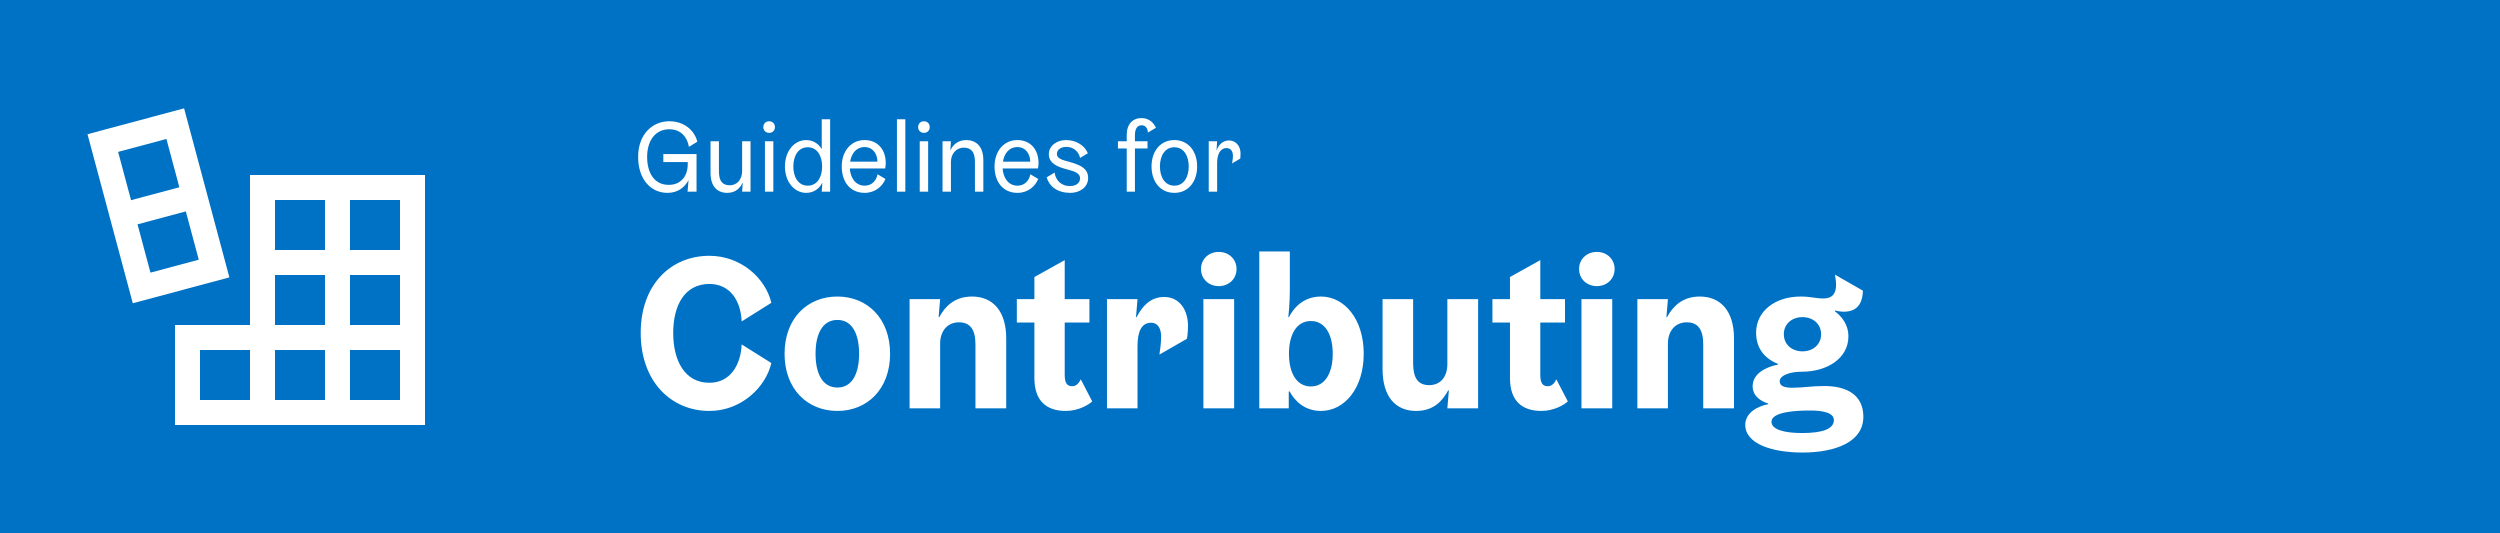 <svg xmlns="http://www.w3.org/2000/svg" width="600" height="128" viewBox="0 0 600 128">
  <g fill="none" fill-rule="evenodd">
    <rect width="600" height="128" fill="#0072C6"/>
    <path fill="#FFF" fill-rule="nonzero" d="M170.252 98.624C177.896 98.624 183.772 92.956 185.124 87.132L178 82.66C177.792 87.548 175.296 91.864 170.252 91.864 164.272 91.864 161.568 86.456 161.568 79.904 161.568 73.352 164.272 68.152 170.252 68.152 175.296 68.152 177.792 72.26 178 77.148L185.124 72.676C183.772 66.852 177.896 61.392 170.252 61.392 161.048 61.392 153.768 68.256 153.768 79.904 153.768 91.552 161.048 98.624 170.252 98.624zM200.984 98.624C208.108 98.624 213.62 93.424 213.62 84.896 213.62 76.368 208.108 71.168 200.984 71.168 193.808 71.168 188.296 76.368 188.296 84.896 188.296 93.424 193.808 98.624 200.984 98.624zM200.984 93.008C197.344 93.008 195.732 89.576 195.732 84.896 195.732 80.216 197.344 76.784 200.984 76.784 204.572 76.784 206.184 80.216 206.184 84.896 206.184 89.576 204.572 93.008 200.984 93.008zM225.632 98L225.632 82.452C225.632 79.436 227.4 77.356 230.156 77.356 232.912 77.356 234.108 79.176 234.108 82.66L234.108 98 241.492 98 241.492 81.204C241.492 74.704 238.32 71.168 233.276 71.168 228.96 71.168 226.724 73.716 225.424 76.108L225.268 76.108 225.632 71.792 218.3 71.792 218.3 98 225.632 98zM255.792 98.624C258.808 98.624 261.252 97.168 262.136 96.336L259.38 91.032C259.068 91.708 258.444 92.696 257.352 92.696 256.156 92.696 255.532 92.02 255.532 89.992L255.532 77.408 261.46 77.408 261.46 71.792 255.532 71.792 255.532 62.432 248.252 66.488 248.252 71.792 244.04 71.792 244.04 77.408 248.252 77.408 248.252 90.72C248.252 96.284 251.216 98.624 255.792 98.624zM273.004 98L273.004 83.024C273.004 79.644 273.94 77.46 276.228 77.46 278.048 77.46 278.672 79.072 278.672 80.788 278.672 82.556 278.36 84.324 278.256 85.104L284.86 81.308C284.86 81.308 285.12 79.956 285.12 78.24 285.12 74.392 283.092 71.272 279.4 71.272 276.072 71.272 274.096 73.56 272.796 76.108L272.64 76.108 273.004 71.792 265.672 71.792 265.672 98 273.004 98zM292.504 68.672C294.896 68.672 296.768 66.956 296.768 64.564 296.768 62.172 294.896 60.456 292.504 60.456 290.112 60.456 288.24 62.172 288.24 64.564 288.24 66.956 290.112 68.672 292.504 68.672zM296.196 98L296.196 71.792 288.812 71.792 288.812 98 296.196 98zM317.048 98.624C322.612 98.624 327.292 93.268 327.292 84.896 327.292 76.524 322.612 71.168 317.048 71.168 313.096 71.168 310.652 73.56 309.352 76.108L309.196 76.108C309.196 76.108 309.56 72.936 309.56 69.66L309.56 60.352 302.228 60.352 302.228 98 309.3 98 309.3 93.944 309.508 93.944C310.756 96.232 313.096 98.624 317.048 98.624zM314.604 92.748C311.224 92.748 309.352 89.576 309.352 84.896 309.352 80.216 311.224 77.044 314.604 77.044 317.984 77.044 319.856 80.216 319.856 84.896 319.856 89.576 317.984 92.748 314.604 92.748zM339.876 98.624C344.192 98.624 346.272 96.076 347.572 93.684L347.728 93.684 347.364 98 354.748 98 354.748 71.792 347.364 71.792 347.364 87.392C347.364 90.408 345.752 92.436 342.996 92.436 340.24 92.436 339.148 90.616 339.148 87.132L339.148 71.792 331.816 71.792 331.816 88.588C331.816 95.088 334.832 98.624 339.876 98.624zM369.932 98.624C372.948 98.624 375.392 97.168 376.276 96.336L373.52 91.032C373.208 91.708 372.584 92.696 371.492 92.696 370.296 92.696 369.672 92.02 369.672 89.992L369.672 77.408 375.6 77.408 375.6 71.792 369.672 71.792 369.672 62.432 362.392 66.488 362.392 71.792 358.18 71.792 358.18 77.408 362.392 77.408 362.392 90.72C362.392 96.284 365.356 98.624 369.932 98.624zM383.244 68.672C385.636 68.672 387.508 66.956 387.508 64.564 387.508 62.172 385.636 60.456 383.244 60.456 380.852 60.456 378.98 62.172 378.98 64.564 378.98 66.956 380.852 68.672 383.244 68.672zM386.936 98L386.936 71.792 379.552 71.792 379.552 98 386.936 98zM400.3 98L400.3 82.452C400.3 79.436 402.068 77.356 404.824 77.356 407.58 77.356 408.776 79.176 408.776 82.66L408.776 98 416.16 98 416.16 81.204C416.16 74.704 412.988 71.168 407.944 71.168 403.628 71.168 401.392 73.716 400.092 76.108L399.936 76.108 400.3 71.792 392.968 71.792 392.968 98 400.3 98zM432.592 108.608C440.34 108.608 447.204 106.164 447.204 100.028 447.204 94.932 443.46 92.644 437.792 92.644 434.932 92.644 432.488 93.06 430.252 93.06 428.068 93.06 427.132 92.592 427.132 91.5 427.132 90.096 429.576 89.212 432.436 89.212 438.624 89.212 443.616 85.936 443.616 80.736 443.616 77.72 441.848 75.848 440.392 74.704L440.392 74.496C440.86 74.652 441.796 74.808 442.472 74.808 445.436 74.808 446.996 73.196 447.1 69.764L440.392 65.916C440.496 66.54 440.652 67.476 440.652 68.412 440.652 70.388 439.82 71.636 437.636 71.636 435.868 71.636 434.516 71.168 432.176 71.168 425.988 71.168 421.464 74.704 421.464 79.852 421.464 83.908 423.856 86.196 426.716 87.34L426.716 87.496C423.648 88.12 420.632 89.732 420.632 92.696 420.632 94.932 422.4 96.232 424.376 96.856L424.376 97.012C421.724 97.48 418.864 99.144 418.864 101.952 418.864 106.58 425.416 108.608 432.592 108.608zM432.592 84.324C430.096 84.324 428.12 82.712 428.12 80.216 428.12 77.72 430.096 76.108 432.592 76.108 435.088 76.108 437.064 77.72 437.064 80.216 437.064 82.712 435.088 84.324 432.592 84.324zM432.488 103.928C428.224 103.928 425.156 103.096 425.156 101.224 425.156 98.78 431.292 98.52 434.464 98.52 437.584 98.52 440.132 99.092 440.132 100.808 440.132 102.992 437.324 103.928 432.488 103.928zM42 102L42 78 60 78 60 42 102 42 102 102 42 102zM59.999 84L47.999 84 47.999 96 59.999 96 59.999 84zM77.999 84L66 84 66 95.999 77.999 96 77.999 84zM95.999 84L84 84 84 95.999 95.999 96 95.999 84zM77.999 66L65.999 66 65.999 78 77.999 78 77.999 66zM95.999 66L84 66 84 77.999 95.999 78 95.999 66zM77.999 48L65.999 48 65.999 60 77.999 60 77.999 48zM95.999 48L84 47.999 84 59.999 95.999 60 95.999 48zM160.208 46.288C162.704 46.288 164.336 44.92 165.2 43.312L165.248 43.312 165.008 46 167.168 46 167.168 36.976 159.2 36.976 159.2 38.896 165.056 38.896 165.056 39.376C165.056 42.448 163.28 44.368 160.496 44.368 156.944 44.368 155.312 41.392 155.312 37.648 155.312 33.904 157.16 31.024 160.64 31.024 163.424 31.024 164.96 32.944 165.344 35.248L167.36 34C166.688 31.36 164.288 29.104 160.64 29.104 156.512 29.104 153.152 32.272 153.152 37.648 153.152 43.024 156.176 46.288 160.208 46.288zM174.56 46.288C176.672 46.288 177.728 44.944 178.208 43.888L178.256 43.888 178.112 46 180.128 46 180.128 33.904 178.112 33.904 178.112 41.056C178.112 42.928 177.008 44.464 175.136 44.464 173.408 44.464 172.544 43.504 172.544 41.104L172.544 33.904 170.528 33.904 170.528 41.488C170.528 44.656 172.064 46.288 174.56 46.288zM184.592 31.888C185.408 31.888 185.984 31.312 185.984 30.496 185.984 29.68 185.408 29.104 184.592 29.104 183.776 29.104 183.2 29.68 183.2 30.496 183.2 31.312 183.776 31.888 184.592 31.888zM185.6 46L185.6 33.904 183.584 33.904 183.584 46 185.6 46zM193.472 46.288C195.584 46.288 196.832 44.944 197.312 43.888L197.36 43.888 197.216 46 199.232 46 199.232 28.624 197.216 28.624 197.216 35.728 197.168 35.728C196.736 34.96 195.584 33.616 193.472 33.616 190.688 33.616 188.384 36.208 188.384 39.952 188.384 43.696 190.688 46.288 193.472 46.288zM193.856 44.56C191.552 44.56 190.4 42.448 190.4 39.952 190.4 37.456 191.552 35.344 193.856 35.344 196.16 35.344 197.312 37.456 197.312 39.952 197.312 42.448 196.16 44.56 193.856 44.56zM207.536 46.288C210.032 46.288 211.832 44.68 212.504 42.952L210.608 41.824C210.344 43.312 209.264 44.56 207.536 44.56 205.352 44.56 204.104 42.736 203.96 40.432L212.432 40.432C212.432 40.432 212.576 39.856 212.576 39.088 212.576 35.92 210.656 33.616 207.488 33.616 204.224 33.616 202.016 36.304 202.016 39.952 202.016 43.696 204.08 46.288 207.536 46.288zM210.584 38.8L204.032 38.8C204.344 36.832 205.52 35.296 207.488 35.296 209.504 35.296 210.584 36.976 210.584 38.8zM217.28 46L217.28 28.624 215.264 28.624 215.264 46 217.28 46zM221.744 31.888C222.56 31.888 223.136 31.312 223.136 30.496 223.136 29.68 222.56 29.104 221.744 29.104 220.928 29.104 220.352 29.68 220.352 30.496 220.352 31.312 220.928 31.888 221.744 31.888zM222.752 46L222.752 33.904 220.736 33.904 220.736 46 222.752 46zM228.224 46L228.224 38.848C228.224 37 229.424 35.44 231.296 35.44 233.024 35.44 233.984 36.4 233.984 38.8L233.984 46 236 46 236 38.416C236 35.248 234.368 33.616 231.872 33.616 229.76 33.616 228.608 34.96 228.128 36.016L228.08 36.016 228.224 33.904 226.208 33.904 226.208 46 228.224 46zM244.208 46.288C246.704 46.288 248.504 44.68 249.176 42.952L247.28 41.824C247.016 43.312 245.936 44.56 244.208 44.56 242.024 44.56 240.776 42.736 240.632 40.432L249.104 40.432C249.104 40.432 249.248 39.856 249.248 39.088 249.248 35.92 247.328 33.616 244.16 33.616 240.896 33.616 238.688 36.304 238.688 39.952 238.688 43.696 240.752 46.288 244.208 46.288zM247.256 38.8L240.704 38.8C241.016 36.832 242.192 35.296 244.16 35.296 246.176 35.296 247.256 36.976 247.256 38.8zM256.904 46.288C259.112 46.288 261.152 44.944 261.152 42.736 261.152 40.48 259.4 39.712 257.384 39.064 255.656 38.512 253.664 38.32 253.664 36.952 253.664 35.8 254.792 35.248 255.944 35.248 257.792 35.248 258.968 36.568 259.208 37.912L261.08 36.784C260.312 34.888 258.248 33.616 255.848 33.616 253.736 33.616 251.72 34.912 251.72 37.024 251.72 39.328 254.072 40.096 255.896 40.6 257.6 41.08 259.208 41.392 259.208 42.808 259.208 44.056 258.056 44.656 256.808 44.656 254.504 44.656 253.304 43.048 253.112 41.416L251.192 42.568C251.888 44.824 253.832 46.288 256.904 46.288zM272.384 46L272.384 35.632 275.408 35.632 275.408 33.904 272.384 33.904 272.384 32.464C272.384 30.928 272.912 30.064 274.016 30.064 275.024 30.064 275.456 30.976 275.504 31.816L277.424 30.664C276.944 29.608 275.888 28.336 273.968 28.336 271.856 28.336 270.416 29.776 270.416 32.368L270.416 33.904 268.304 33.904 268.304 35.632 270.416 35.632 270.416 46 272.384 46zM281.84 46.288C285.2 46.288 287.312 43.6 287.312 39.952 287.312 36.304 285.2 33.616 281.84 33.616 278.48 33.616 276.368 36.304 276.368 39.952 276.368 43.6 278.48 46.288 281.84 46.288zM281.84 44.56C279.536 44.56 278.384 42.448 278.384 39.952 278.384 37.456 279.536 35.344 281.84 35.344 284.144 35.344 285.296 37.456 285.296 39.952 285.296 42.448 284.144 44.56 281.84 44.56zM292.112 46L292.112 39.088C292.112 37.192 292.784 35.536 294.368 35.536 295.424 35.536 295.904 36.376 295.904 37.432 295.904 38.2 295.688 39.232 295.688 39.232L297.656 38.056C297.656 38.056 297.728 37.504 297.728 36.832 297.728 35.08 296.624 33.712 294.968 33.712 293.528 33.712 292.496 34.672 292.016 36.016L291.968 36.016 292.112 33.904 290.096 33.904 290.096 46 292.112 46z"/>
    <path fill="#FFF" fill-rule="nonzero" d="M50.026,70.39 L26.026,70.39 L26.026,28.39 L50.026,28.39 L50.026,70.39 Z M44.026,52.39 L32.026,52.39 L32.026,64.39 L44.026,64.39 L44.026,52.39 Z M44.026,34.39 L32.026,34.39 L32.026,46.39 L44.026,46.39 L44.026,34.39 Z" transform="rotate(-15 38.026 49.39)"/>
  </g>
</svg>
